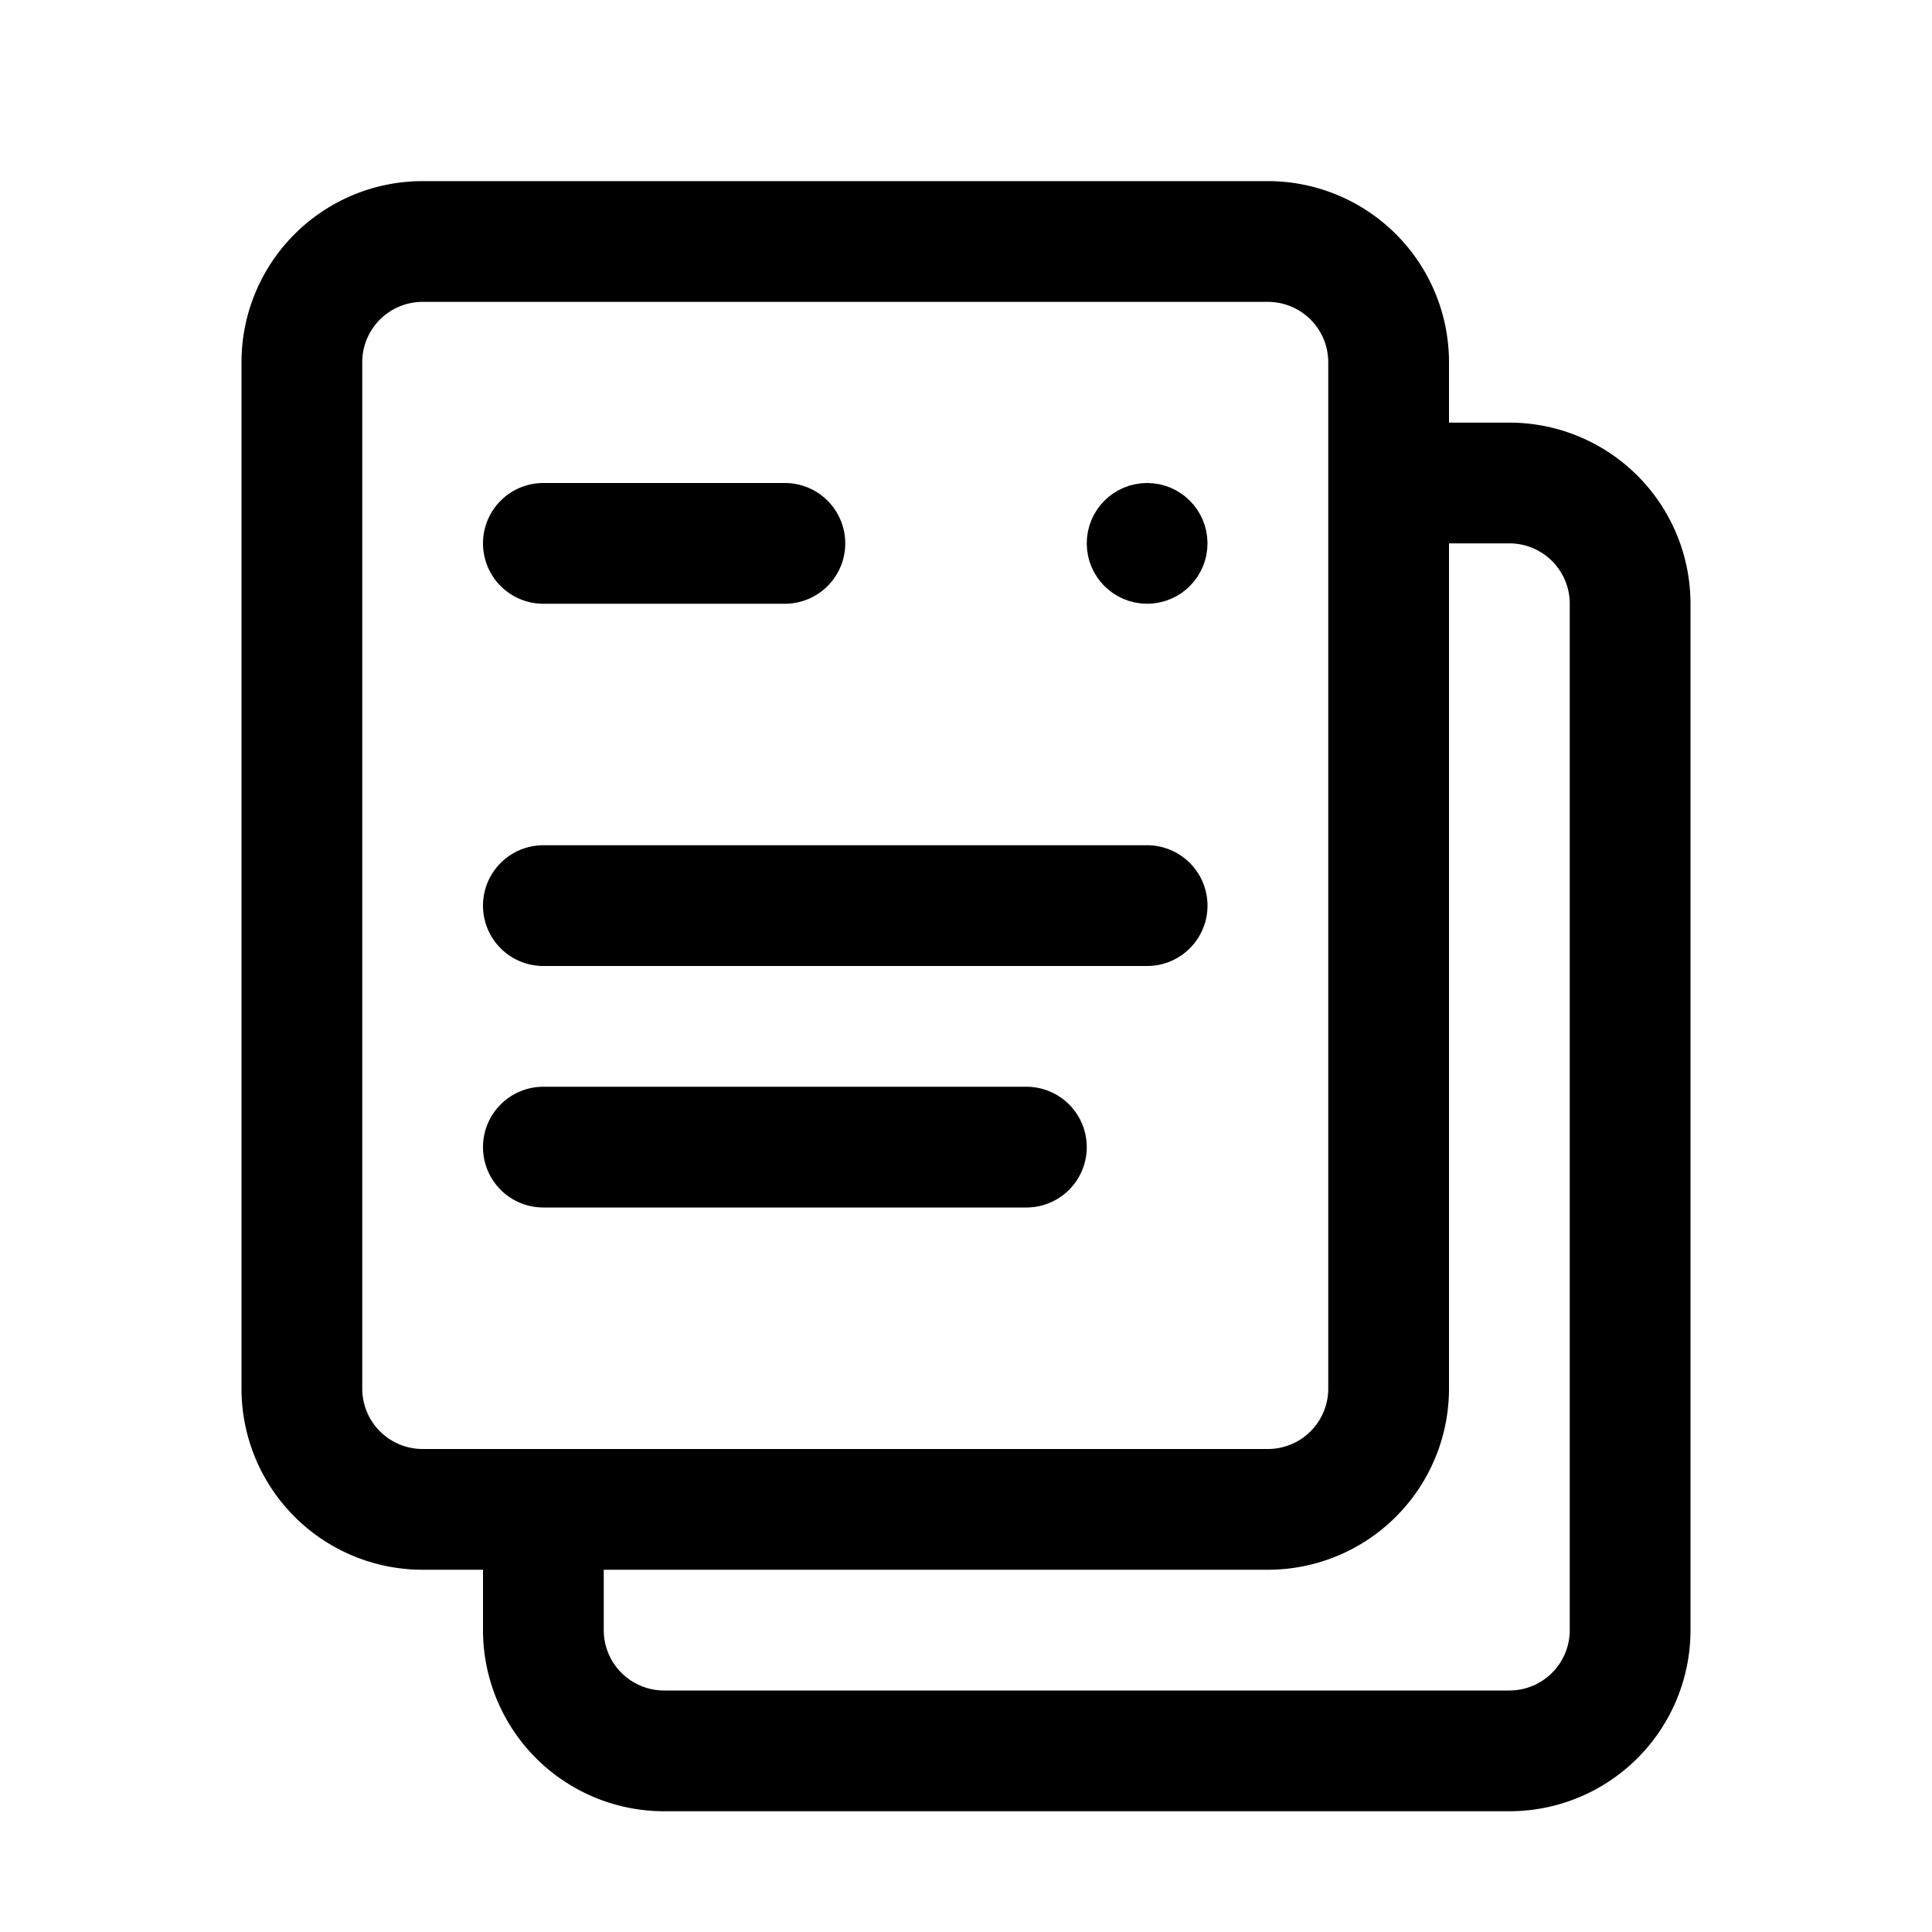 <svg xmlns="http://www.w3.org/2000/svg" width="1em" height="1em" viewBox="0 0 32 32"><g fill="currentColor"><circle cx="19" cy="9" r=".5" stroke="currentColor"/><path d="M9 8a1 1 0 0 0 0 2zm4 2a1 1 0 1 0 0-2zm-4 4a1 1 0 1 0 0 2zm10 2a1 1 0 1 0 0-2zM9 18a1 1 0 1 0 0 2zm8 2a1 1 0 1 0 0-2zm9-10v17h2V10zm-1 18H11v2h14zm-14 0a1 1 0 0 1-1-1H8a3 3 0 0 0 3 3zm15-1a1 1 0 0 1-1 1v2a3 3 0 0 0 3-3zM25 9a1 1 0 0 1 1 1h2a3 3 0 0 0-3-3zM10 27v-2H8v2zM25 7h-2v2h2zM9 10h4V8H9zm0 6h10v-2H9zm0 4h8v-2H9zM7 5h14V3H7zm15 1v17h2V6zm-1 18H7v2h14zM6 23V6H4v17zm1 1a1 1 0 0 1-1-1H4a3 3 0 0 0 3 3zm15-1a1 1 0 0 1-1 1v2a3 3 0 0 0 3-3zM21 5a1 1 0 0 1 1 1h2a3 3 0 0 0-3-3zM7 3a3 3 0 0 0-3 3h2a1 1 0 0 1 1-1z"/></g></svg>